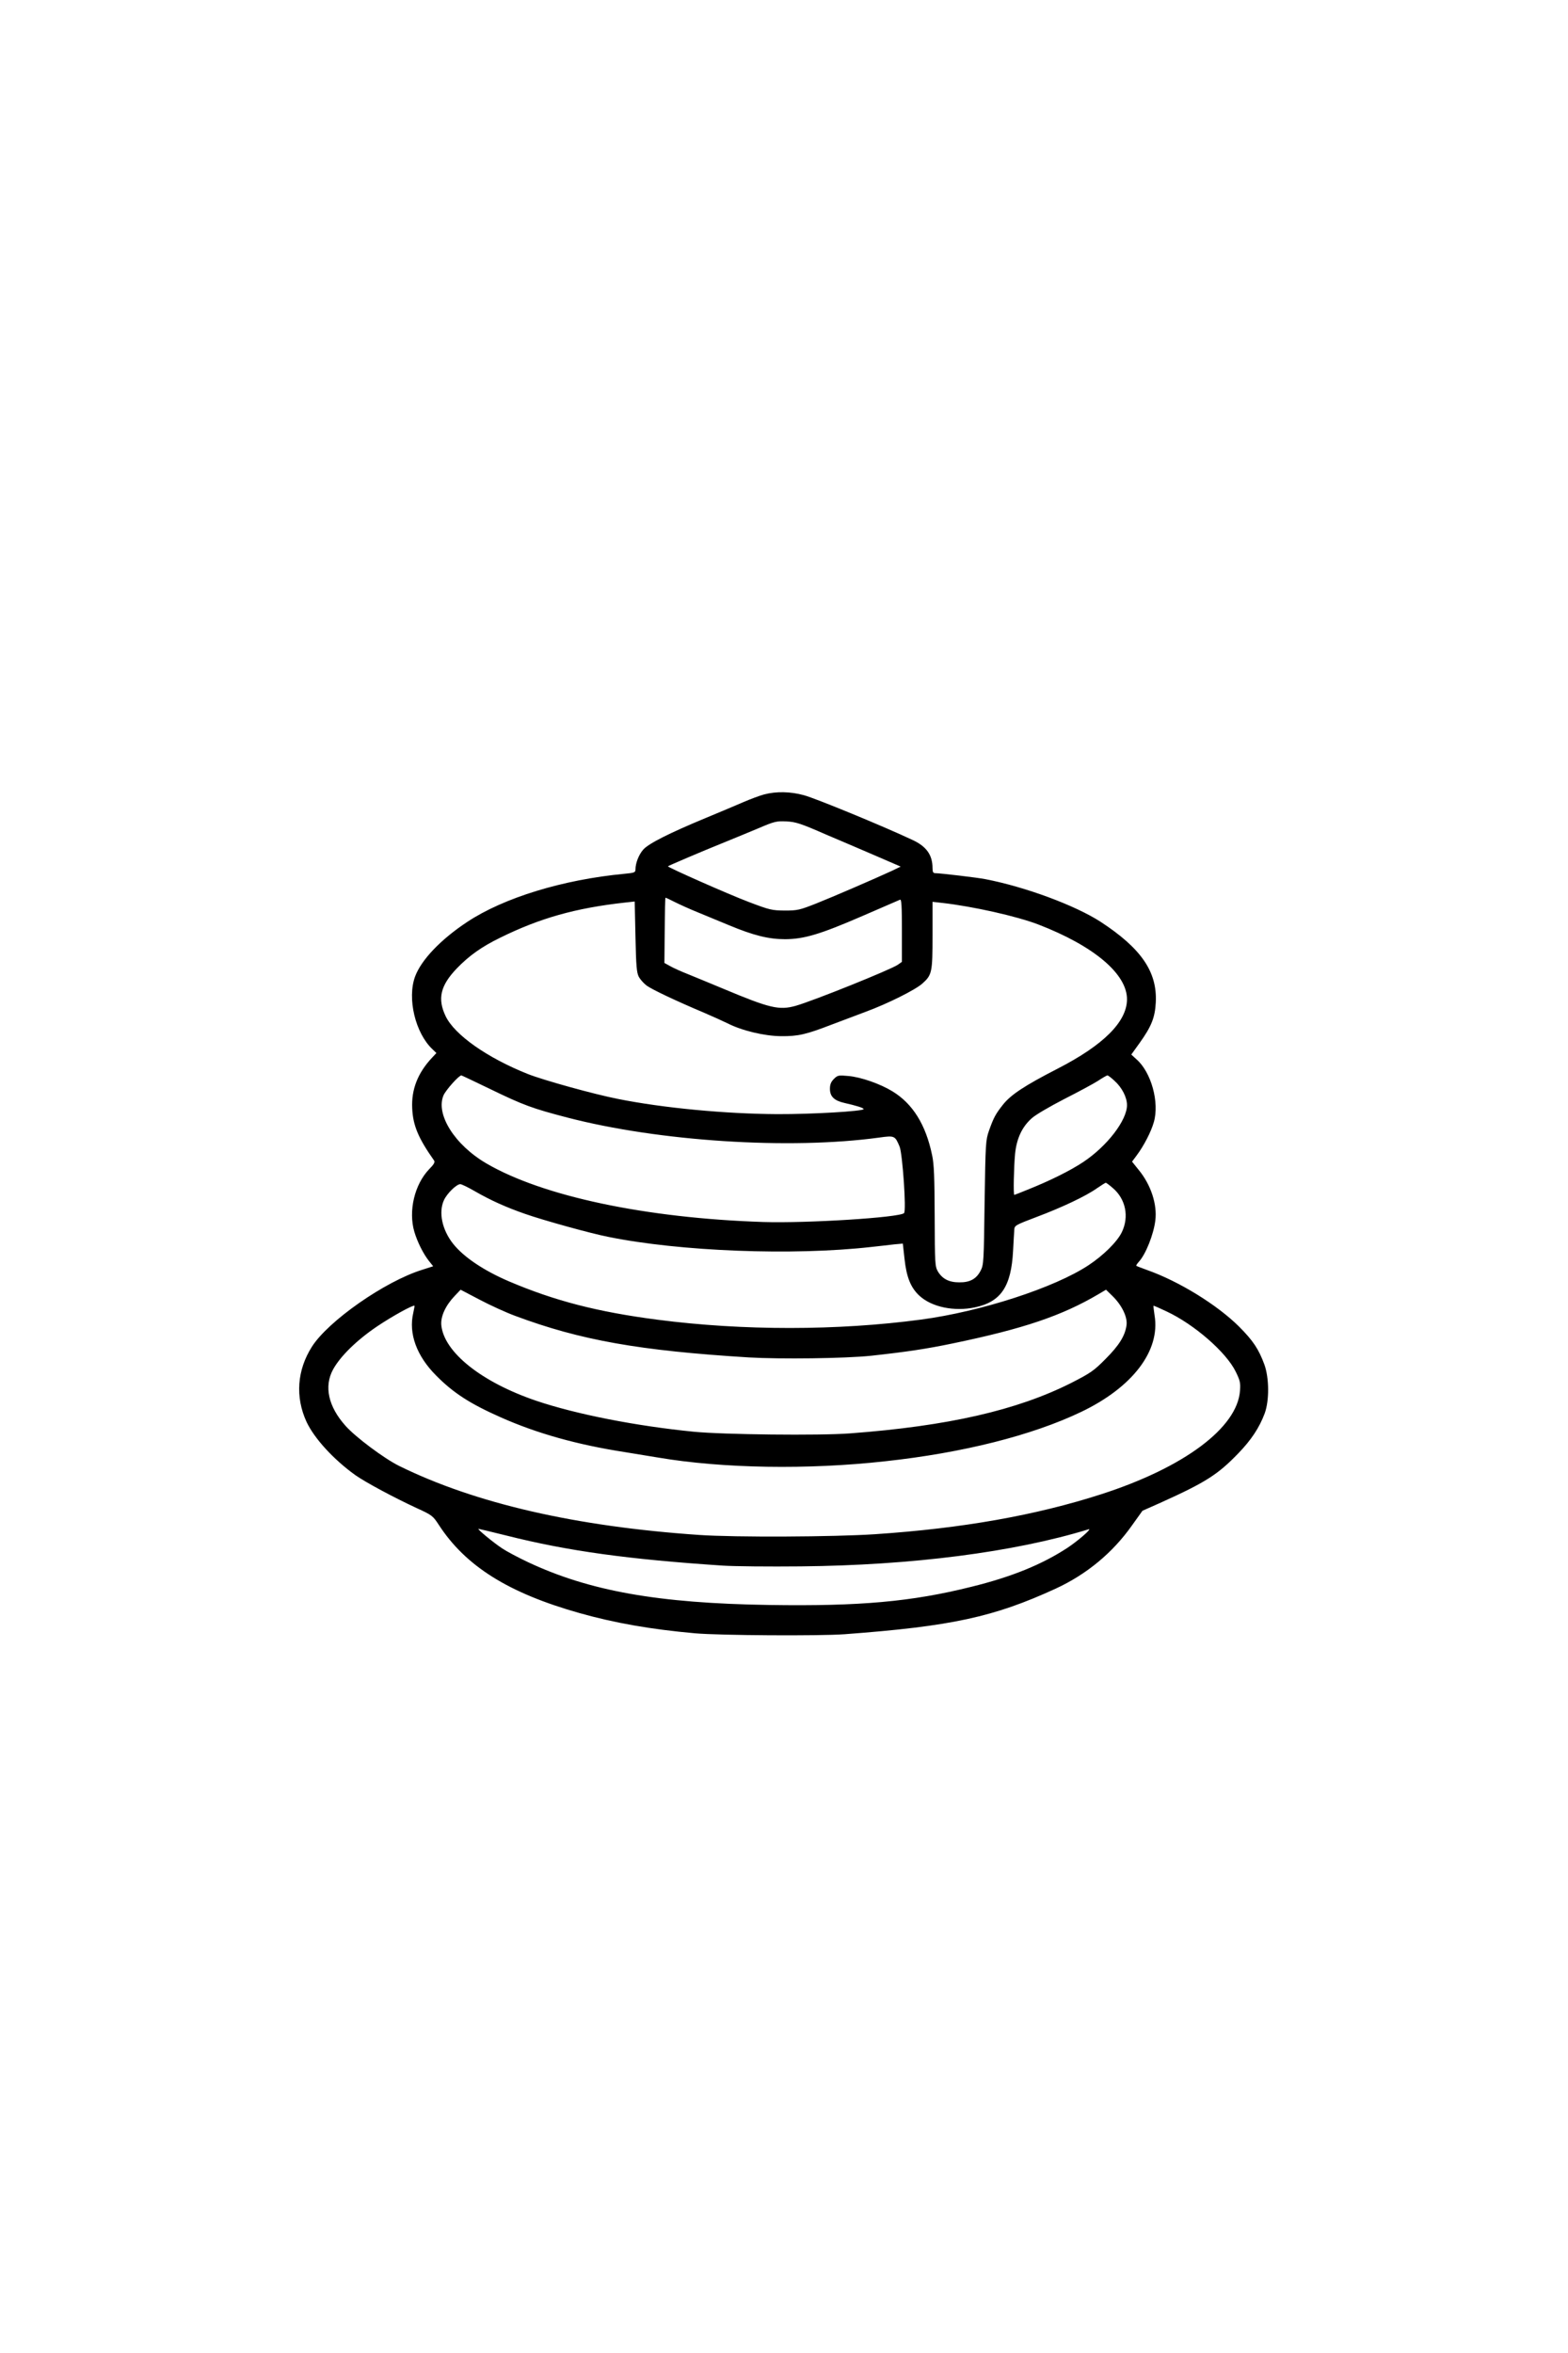 <?xml version="1.0" standalone="no"?>
<!DOCTYPE svg PUBLIC "-//W3C//DTD SVG 20010904//EN"
 "http://www.w3.org/TR/2001/REC-SVG-20010904/DTD/svg10.dtd">
<svg version="1.0" xmlns="http://www.w3.org/2000/svg"
 width="1024pt" height="1536pt" viewBox="0 0 1024 1536"
 preserveAspectRatio="xMidYMid meet">
<g transform="translate(0,1536) scale(0.1,-0.1)"
fill="#000000" stroke="none">
<path d="M4990 10174 c-30 -8 -91 -31 -135 -50 -44 -19 -155 -66 -247 -104
-236 -98 -374 -167 -408 -207 -28 -32 -50 -87 -50 -129 0 -19 -7 -22 -72 -28
-402 -38 -788 -156 -1028 -315 -172 -114 -298 -246 -339 -355 -53 -143 1 -370
114 -476 l25 -24 -28 -30 c-94 -100 -136 -208 -130 -331 5 -112 40 -195 143
-341 7 -10 -1 -25 -32 -56 -96 -100 -137 -273 -97 -409 20 -67 58 -143 95
-190 l28 -35 -72 -23 c-244 -76 -613 -334 -720 -502 -97 -153 -110 -328 -35
-491 51 -108 175 -244 318 -347 65 -46 251 -146 400 -215 101 -46 107 -51 145
-109 175 -270 455 -446 920 -577 231 -65 465 -106 755 -132 159 -14 812 -18
975 -6 700 52 975 112 1380 298 201 93 371 233 498 413 l68 95 117 52 c295
133 375 184 509 323 85 88 137 167 172 260 31 84 30 232 -2 320 -37 100 -73
155 -166 248 -142 141 -391 295 -601 369 -36 13 -67 25 -69 27 -3 2 5 13 16
26 45 48 97 179 108 270 13 104 -28 231 -107 328 l-45 56 29 39 c48 64 95 155
113 218 38 130 -17 327 -113 411 l-34 31 54 75 c78 109 101 167 106 266 10
200 -96 353 -361 526 -166 107 -489 227 -752 278 -50 10 -295 39 -327 39 -14
0 -18 8 -18 33 0 86 -40 142 -131 184 -189 89 -631 271 -709 292 -87 24 -181
26 -260 5z m405 -262 c105 -44 257 -110 339 -145 l148 -64 -58 -28 c-115 -53
-381 -168 -494 -213 -107 -42 -121 -46 -205 -46 -85 1 -98 4 -235 56 -135 51
-534 228 -528 233 6 5 226 99 353 150 72 29 180 74 240 99 101 43 115 47 180
44 62 -3 93 -13 260 -86z m-987 -441 c32 -16 96 -45 143 -64 46 -19 140 -58
208 -86 163 -68 261 -92 369 -92 123 1 226 31 503 151 129 56 240 104 247 107
9 4 12 -40 12 -200 l0 -206 -27 -19 c-47 -32 -548 -234 -667 -268 -108 -30
-168 -16 -471 111 -88 37 -194 80 -235 97 -41 16 -92 39 -113 51 l-38 21 2
213 c1 117 3 213 5 213 3 0 31 -13 62 -29z m-236 -488 c10 -18 33 -43 50 -56
33 -25 191 -100 376 -178 54 -23 122 -54 153 -69 94 -48 241 -83 349 -84 113
-1 164 11 330 75 69 26 169 64 223 84 144 53 324 143 370 184 64 57 67 73 67
317 l0 217 63 -7 c202 -23 487 -87 628 -141 363 -140 580 -323 579 -489 -1
-146 -153 -298 -453 -452 -218 -112 -305 -170 -357 -235 -49 -62 -61 -85 -91
-169 -22 -63 -23 -80 -29 -470 -5 -386 -6 -407 -26 -445 -28 -54 -70 -77 -140
-76 -67 0 -110 23 -139 71 -19 33 -20 52 -21 360 -1 253 -4 342 -17 400 -41
198 -126 335 -259 416 -80 49 -206 93 -287 100 -65 6 -71 5 -95 -19 -19 -19
-26 -36 -26 -65 0 -50 28 -77 95 -92 75 -17 125 -32 125 -40 0 -14 -339 -34
-565 -33 -339 2 -743 40 -1038 99 -158 31 -486 122 -590 163 -266 106 -479
256 -537 378 -54 113 -34 199 72 310 81 84 162 142 285 202 260 128 491 193
813 229 l65 7 5 -230 c4 -194 8 -235 22 -262z m-971 -732 c218 -106 277 -127
503 -186 600 -156 1452 -211 2037 -131 101 14 104 13 134 -59 19 -47 45 -419
29 -434 -29 -29 -635 -67 -919 -58 -767 25 -1441 168 -1808 382 -209 122 -334
323 -280 446 16 35 100 129 116 129 2 0 87 -40 188 -89z m4078 53 c48 -43 81
-107 81 -158 0 -99 -130 -268 -285 -371 -84 -56 -214 -121 -364 -181 -46 -19
-85 -34 -87 -34 -7 0 -3 181 5 267 10 101 46 178 110 234 24 22 119 77 210
124 91 46 191 100 221 119 30 20 58 36 62 36 5 0 26 -16 47 -36z m-12 -699
c85 -72 108 -188 59 -289 -30 -62 -120 -151 -217 -215 -222 -147 -703 -303
-1094 -355 -545 -73 -1166 -73 -1720 -1 -394 51 -674 124 -970 250 -166 71
-297 159 -366 246 -72 91 -96 205 -60 284 19 43 82 105 107 105 8 0 50 -20 93
-45 104 -60 206 -106 330 -149 116 -41 430 -128 543 -150 466 -95 1205 -124
1718 -66 52 6 120 13 150 17 l56 5 11 -99 c13 -121 41 -189 97 -241 81 -75
229 -105 364 -76 169 36 236 136 248 369 3 61 7 123 8 138 1 27 9 31 146 83
165 62 322 136 395 188 28 19 53 35 56 35 3 1 24 -15 46 -34z m-3902 -835
c426 -159 812 -227 1525 -271 207 -12 629 -7 800 11 228 25 357 44 530 80 464
96 715 181 954 322 l49 29 44 -43 c60 -59 97 -136 90 -188 -9 -69 -48 -132
-137 -221 -77 -78 -98 -92 -225 -157 -354 -178 -803 -281 -1445 -329 -198 -15
-829 -8 -1020 11 -375 37 -768 114 -1028 202 -357 121 -603 317 -620 494 -5
56 27 127 87 190 l39 41 124 -65 c68 -36 173 -84 233 -106z m-666 20 c-32
-135 22 -282 150 -410 112 -113 220 -183 421 -272 236 -105 500 -179 810 -227
74 -12 173 -28 220 -36 419 -71 977 -80 1480 -24 508 55 960 169 1280 322 337
161 519 400 480 631 -5 33 -8 61 -7 62 1 2 40 -15 86 -37 181 -85 389 -266
451 -393 28 -57 32 -73 28 -124 -17 -242 -366 -502 -906 -676 -428 -138 -908
-223 -1476 -261 -267 -18 -917 -21 -1149 -5 -807 55 -1464 206 -1961 451 -97
48 -286 189 -350 262 -112 125 -141 257 -81 367 47 86 154 191 287 281 98 66
237 143 245 135 1 -1 -3 -22 -8 -46z m609 -1454 c401 -101 794 -155 1412 -196
74 -5 304 -7 510 -5 724 7 1390 92 1879 242 27 8 -67 -74 -138 -121 -165 -108
-362 -189 -626 -254 -392 -98 -729 -128 -1321 -119 -727 11 -1176 91 -1579
281 -61 29 -135 68 -165 88 -55 36 -167 128 -155 128 3 0 86 -20 183 -44z"/>
</g>
</svg>
